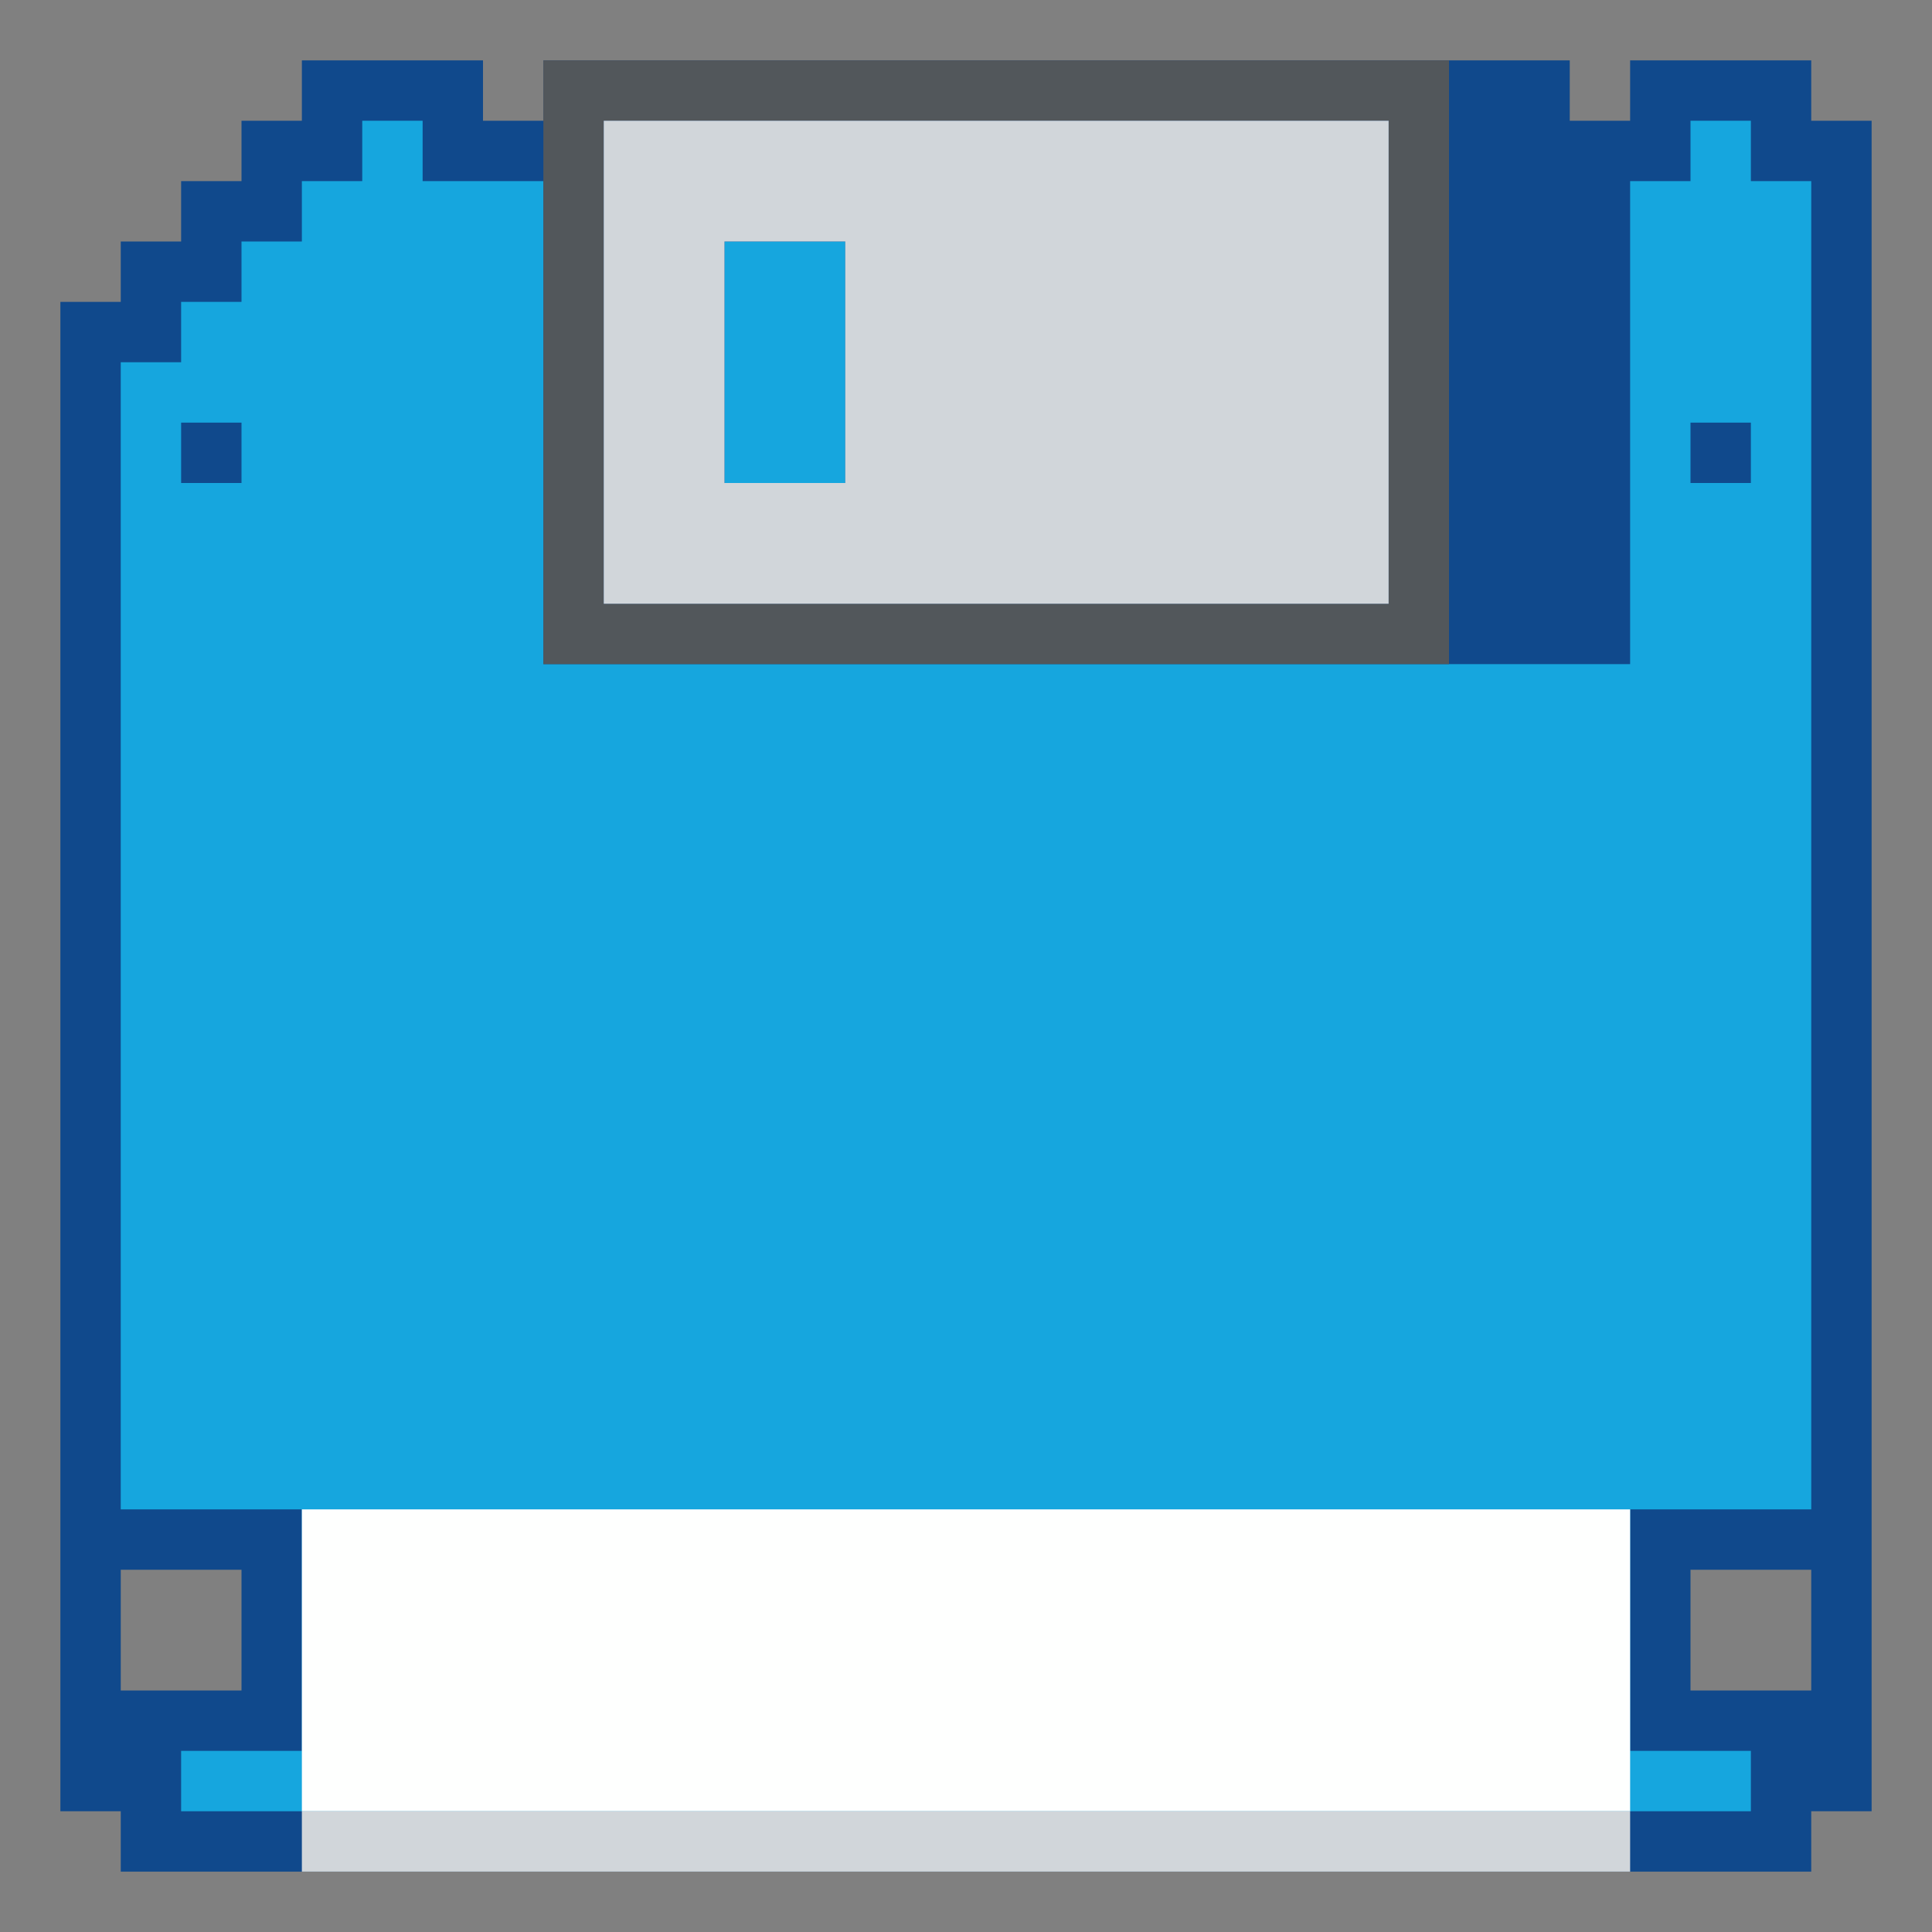 <?xml version="1.0" encoding="UTF-8" standalone="no"?>
<!DOCTYPE svg PUBLIC "-//W3C//DTD SVG 1.1//EN" "http://www.w3.org/Graphics/SVG/1.1/DTD/svg11.dtd">
<svg xmlns="http://www.w3.org/2000/svg" xmlns:serif="http://www.serif.com/" width="100%" height="100%" viewBox="0 0 64 64" version="1.1" xml:space="preserve" style="fill-rule:evenodd;clip-rule:evenodd;stroke-linejoin:round;stroke-miterlimit:2;" xmlns:rdf="http://www.w3.org/1999/02/22-rdf-syntax-ns" xmlns:cc="http://creativecommons.org/ns" xmlns:dc="http://purl.org/dc/elements/1.1/">
  <rect x="0" y="0" width="64" height="64" fill="#808080" stroke="none"/>
  <g id="Colorful-Objekts" serif:id="Colorful Objekts">
    <g id="Disks">
      <g>
        <g>
          <path d="M62,60l0,-56l-2,0l0,-2l-6,0l0,2l-2,0l0,-2l-34,0l0,2l-2,0l0,-2l-6,0l0,2l-2,0l0,2l-2,0l0,2l-2,0l0,2l-2,0l0,50l2,0l0,2l56,0l0,-2l2,0Zm-6,-8l4,0l0,4l-4,0l0,-4Zm-52,0l4,0l0,4l-4,0l0,-4Z" style="fill:#10498c;" />
          <path d="M4,50l0,-38l2,0l0,-2l2,0l0,-2l2,0l0,-2l2,0l0,-2l2,0l0,2l4,0l0,16l36,0l0,-16l2,0l-0,-2l2,0l0,2l2,0l0,44l-6,0l0,8l4,0l0,2l-52,0l0,-2l4,0l0,-8l-6,0Zm2,-36l0,2l2,0l0,-2l-2,0Zm50,0l-0,2l2,0l0,-2l-2,0Zm-28,-6l0,8l-4,0l0,-8l4,0Z" style="fill:#16a6de;" />
          <g>
            <path d="M48,22l-30,0l0,-20l30,0l0,20Zm-28,-18l0,16l26,0l0,-16l-26,0Z" style="fill:#52575b;" />
            <path d="M46,20l-26,0l0,-16l26,0l0,16Zm-22,-12l0,8l4,0l0,-8l-4,0Z" style="fill:#d1d6da;" />
          </g>
          <g>
            <rect x="10" y="50" width="44" height="10" style="fill:#fefffe;" />
            <rect x="10" y="60" width="44" height="2" style="fill:#d1d6da;" />
          </g>
        </g>
      </g>
    </g>
  </g>
</svg>